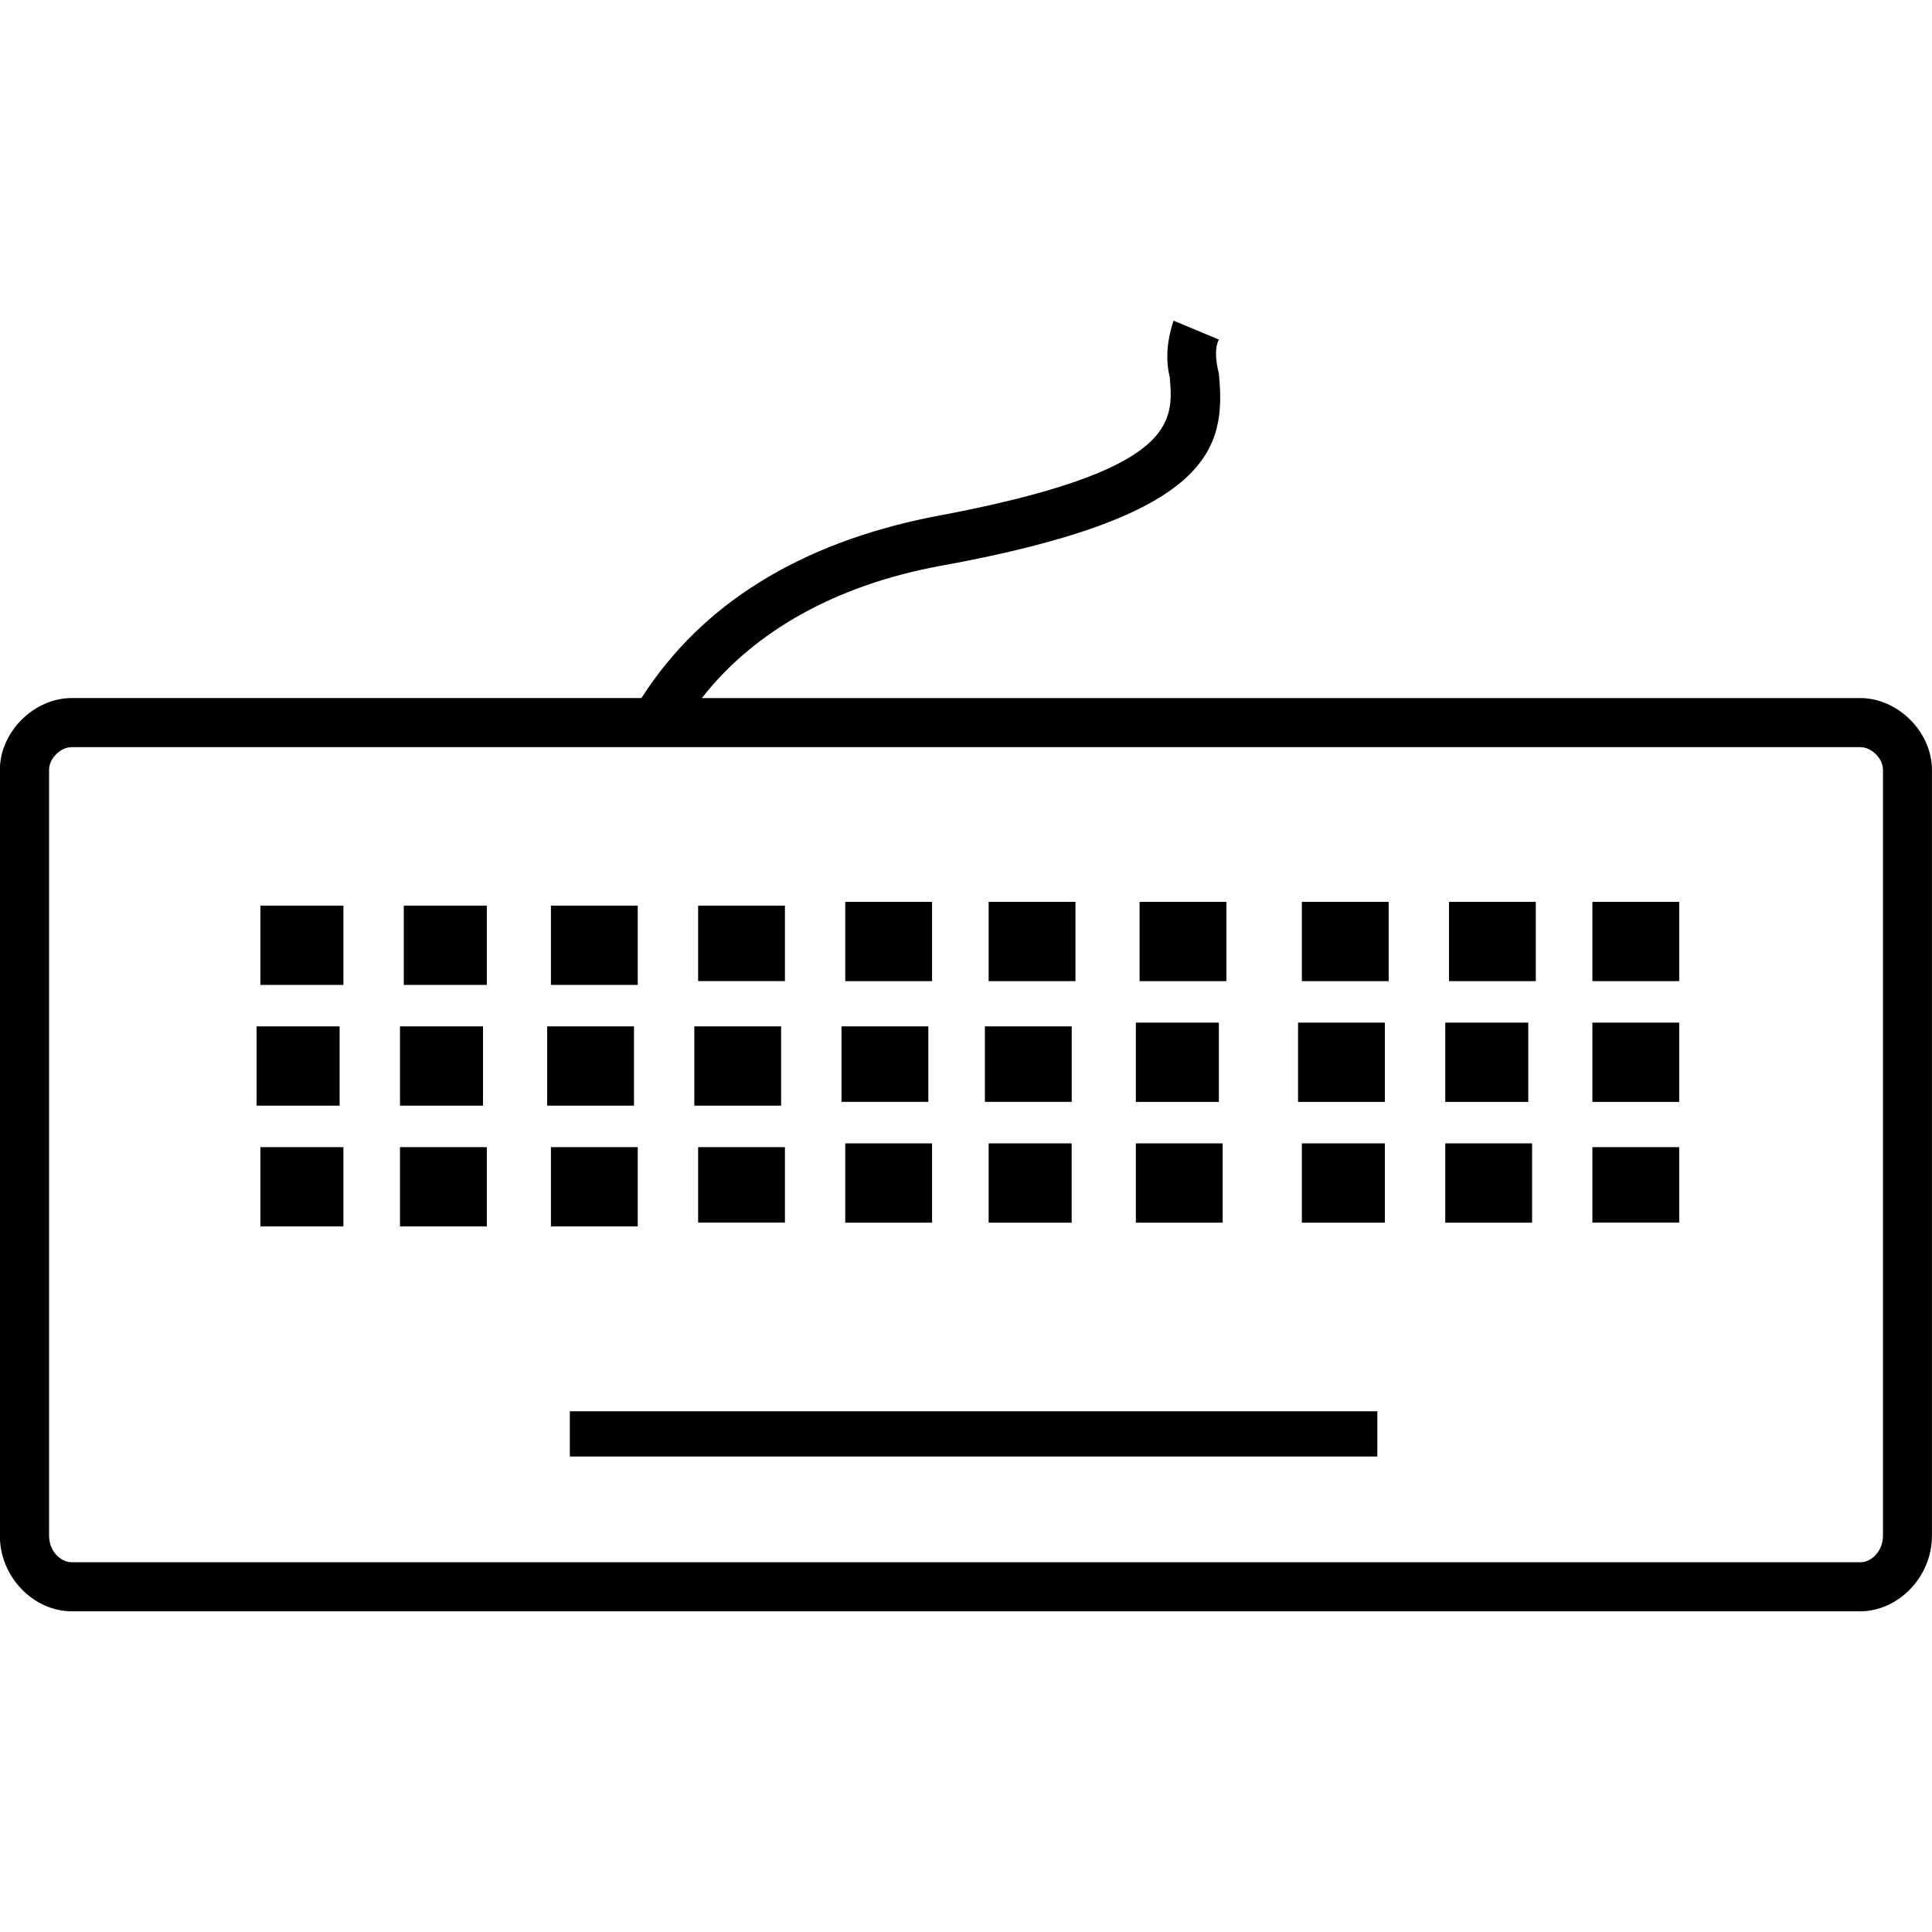 <?xml version="1.0" encoding="utf-8"?>
<!DOCTYPE svg PUBLIC "-//W3C//DTD SVG 1.1//EN" "http://www.w3.org/Graphics/SVG/1.1/DTD/svg11.dtd">
<svg version="1.1" xmlns="http://www.w3.org/2000/svg" xmlns:xlink="http://www.w3.org/1999/xlink" width="32" height="32" viewBox="0 0 32 32">
<path d="M30.813 11.563h-19.188c0.875-1.125 2.25-1.875 3.938-2.188 4.5-0.813 4.75-1.938 4.625-3.188-0.063-0.25-0.063-0.438 0-0.563l-0.75-0.313c-0.125 0.375-0.125 0.688-0.063 0.938 0.063 0.75 0.125 1.563-3.938 2.313-2.188 0.438-3.813 1.438-4.813 3h-9.438c-0.625 0-1.188 0.563-1.188 1.188v12.688c0 0.688 0.563 1.25 1.188 1.25h29.625c0.625 0 1.188-0.563 1.188-1.25v-12.688c0-0.625-0.563-1.188-1.188-1.188zM31.188 25.438c0 0.25-0.188 0.438-0.375 0.438h-29.625c-0.188 0-0.375-0.188-0.375-0.438v-12.688c0-0.188 0.188-0.375 0.375-0.375h29.625c0.188 0 0.375 0.188 0.375 0.375zM9.438 23.375h13.375v0.75h-13.375zM4.313 15h1.375v1.313h-1.375zM6.688 15h1.375v1.313h-1.375zM9.125 15h1.438v1.313h-1.438zM11.563 15h1.438v1.25h-1.438zM14 14.938h1.438v1.313h-1.438zM16.375 14.938h1.438v1.313h-1.438zM18.875 14.938h1.438v1.313h-1.438zM21.563 14.938h1.438v1.313h-1.438zM24 14.938h1.438v1.313h-1.438zM26.375 14.938h1.438v1.313h-1.438zM4.25 17h1.375v1.313h-1.375zM6.625 17h1.375v1.313h-1.375zM9.063 17h1.438v1.313h-1.438zM11.5 17h1.438v1.313h-1.438zM13.938 17h1.438v1.25h-1.438zM16.313 17h1.438v1.25h-1.438zM18.813 16.938h1.375v1.313h-1.375zM21.5 16.938h1.438v1.313h-1.438zM23.938 16.938h1.375v1.313h-1.375zM26.375 16.938h1.438v1.313h-1.438zM4.313 19h1.375v1.313h-1.375zM6.625 19h1.438v1.313h-1.438zM9.125 19h1.438v1.313h-1.438zM11.563 19h1.438v1.25h-1.438zM14 18.938h1.438v1.313h-1.438zM16.375 18.938h1.375v1.313h-1.375zM18.813 18.938h1.438v1.313h-1.438zM21.563 18.938h1.375v1.313h-1.375zM23.938 18.938h1.438v1.313h-1.438zM26.375 19h1.438v1.25h-1.438z"></path>
</svg>
